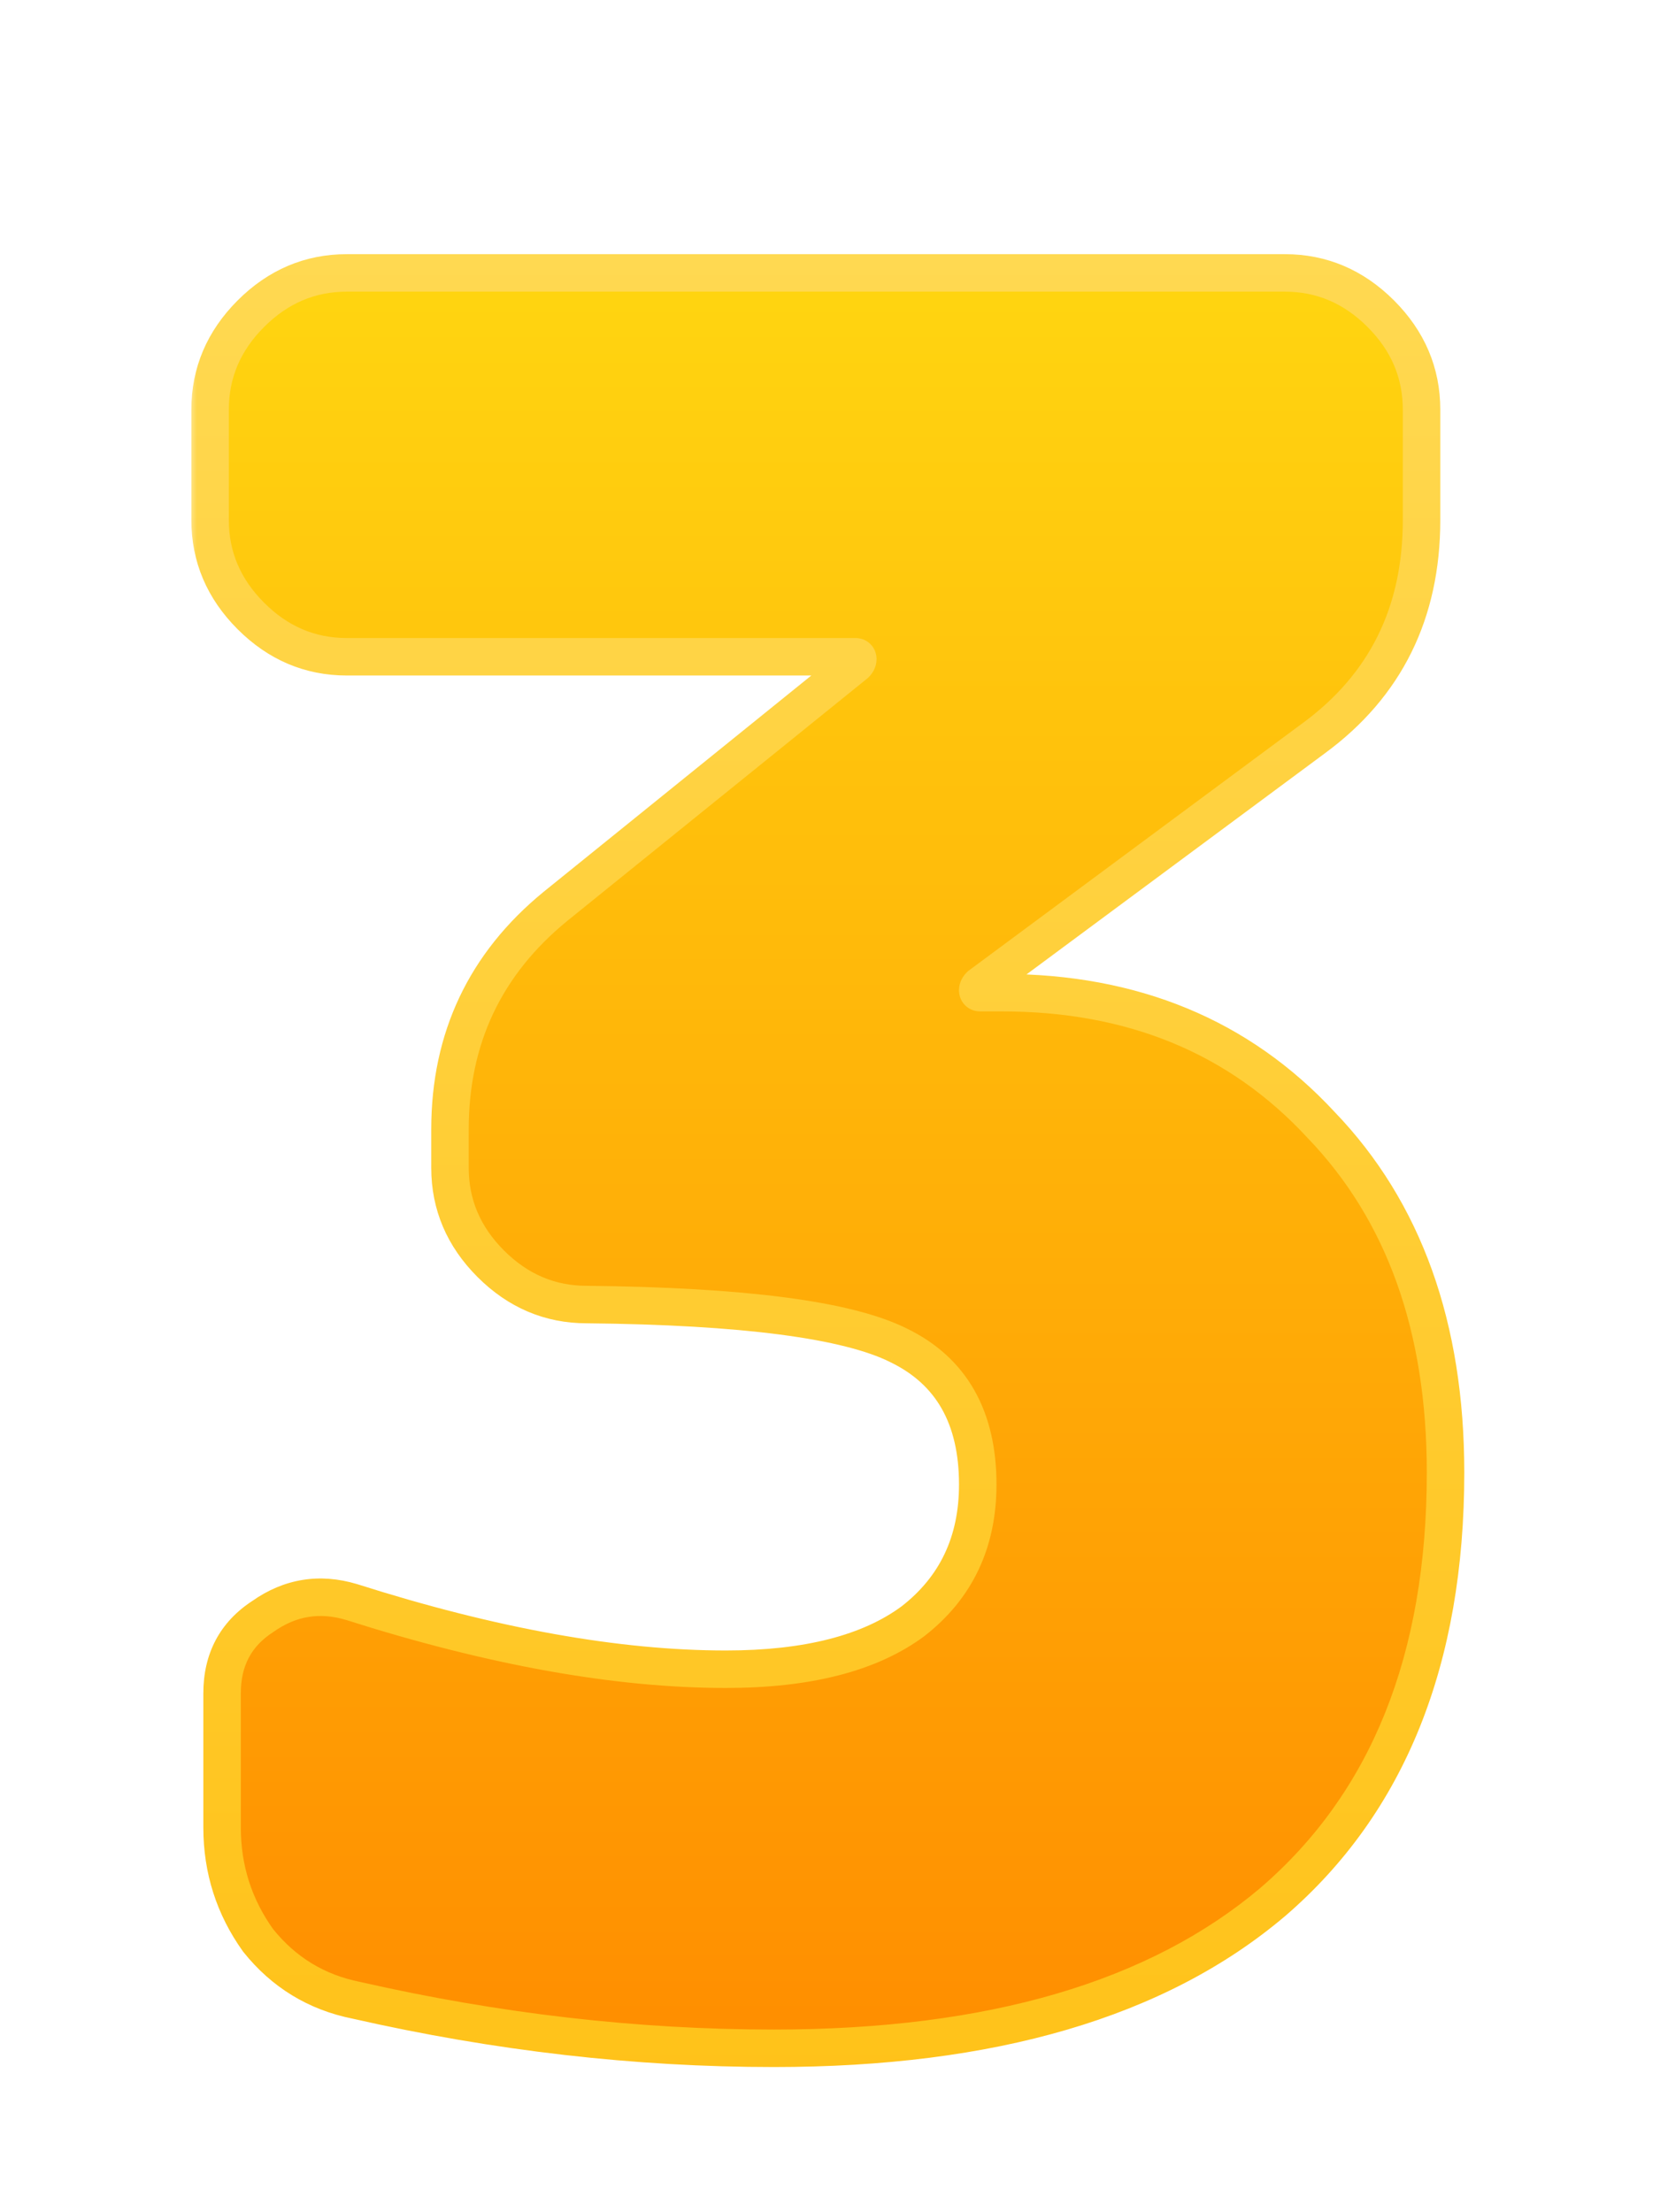<svg width="89" height="118" viewBox="0 0 89 118" fill="none" xmlns="http://www.w3.org/2000/svg">
<g filter="url(#filter0_ddii_2517_1917)">
<mask id="path-1-outside-1_2517_1917" maskUnits="userSpaceOnUse" x="10" y="6" width="69" height="98" fill="black">
<rect fill="white" x="10" y="6" width="69" height="98"/>
<path d="M53.45 45.96C60.447 45.96 66.122 48.307 70.474 53C74.911 57.608 77.13 63.795 77.13 71.56C77.13 81.544 74.058 89.181 67.914 94.472C61.77 99.677 52.895 102.28 41.29 102.28C33.951 102.28 26.527 101.427 19.018 99.72C16.885 99.293 15.135 98.227 13.77 96.52C12.49 94.728 11.85 92.723 11.85 90.504V83.336C11.85 81.544 12.575 80.179 14.026 79.24C15.477 78.216 17.055 77.96 18.762 78.472C26.271 80.861 32.927 82.056 38.73 82.056C43.082 82.056 46.41 81.203 48.714 79.496C51.018 77.704 52.17 75.272 52.17 72.2C52.17 68.616 50.762 66.141 47.946 64.776C45.215 63.411 39.669 62.685 31.306 62.6C29.343 62.6 27.637 61.875 26.186 60.424C24.735 58.973 24.01 57.267 24.01 55.304V53.256C24.01 48.392 25.887 44.424 29.642 41.352L45.642 28.424C45.727 28.339 45.77 28.253 45.77 28.168C45.77 28.083 45.727 28.04 45.642 28.04H18.506C16.543 28.04 14.837 27.315 13.386 25.864C11.935 24.413 11.21 22.707 11.21 20.744V14.856C11.21 12.893 11.935 11.187 13.386 9.736C14.837 8.285 16.543 7.56 18.506 7.56H68.554C70.517 7.56 72.223 8.285 73.674 9.736C75.125 11.187 75.85 12.893 75.85 14.856V20.744C75.85 25.693 73.93 29.576 70.09 32.392L52.298 45.576C52.213 45.661 52.17 45.747 52.17 45.832C52.17 45.917 52.213 45.96 52.298 45.96H53.45Z"/>
</mask>
<path d="M53.45 45.96C60.447 45.96 66.122 48.307 70.474 53C74.911 57.608 77.13 63.795 77.13 71.56C77.13 81.544 74.058 89.181 67.914 94.472C61.77 99.677 52.895 102.28 41.29 102.28C33.951 102.28 26.527 101.427 19.018 99.72C16.885 99.293 15.135 98.227 13.77 96.52C12.49 94.728 11.85 92.723 11.85 90.504V83.336C11.85 81.544 12.575 80.179 14.026 79.24C15.477 78.216 17.055 77.96 18.762 78.472C26.271 80.861 32.927 82.056 38.73 82.056C43.082 82.056 46.41 81.203 48.714 79.496C51.018 77.704 52.17 75.272 52.17 72.2C52.17 68.616 50.762 66.141 47.946 64.776C45.215 63.411 39.669 62.685 31.306 62.6C29.343 62.6 27.637 61.875 26.186 60.424C24.735 58.973 24.01 57.267 24.01 55.304V53.256C24.01 48.392 25.887 44.424 29.642 41.352L45.642 28.424C45.727 28.339 45.77 28.253 45.77 28.168C45.77 28.083 45.727 28.04 45.642 28.04H18.506C16.543 28.04 14.837 27.315 13.386 25.864C11.935 24.413 11.21 22.707 11.21 20.744V14.856C11.21 12.893 11.935 11.187 13.386 9.736C14.837 8.285 16.543 7.56 18.506 7.56H68.554C70.517 7.56 72.223 8.285 73.674 9.736C75.125 11.187 75.85 12.893 75.85 14.856V20.744C75.85 25.693 73.93 29.576 70.09 32.392L52.298 45.576C52.213 45.661 52.17 45.747 52.17 45.832C52.17 45.917 52.213 45.96 52.298 45.96H53.45Z" fill="url(#paint0_linear_2517_1917)"/>
<path d="M70.474 53L69.741 53.68L69.747 53.687L69.754 53.694L70.474 53ZM67.914 94.472L68.56 95.235L68.567 95.23L67.914 94.472ZM19.018 99.72L19.24 98.745L19.227 98.742L19.214 98.739L19.018 99.72ZM13.77 96.52L12.956 97.101L12.972 97.123L12.989 97.145L13.77 96.52ZM14.026 79.24L14.569 80.08L14.586 80.069L14.603 80.057L14.026 79.24ZM18.762 78.472L19.065 77.519L19.057 77.517L19.049 77.514L18.762 78.472ZM48.714 79.496L49.309 80.3L49.319 80.293L49.328 80.285L48.714 79.496ZM47.946 64.776L47.499 65.671L47.51 65.676L47.946 64.776ZM31.306 62.6L31.316 61.6H31.306V62.6ZM26.186 60.424L25.479 61.131H25.479L26.186 60.424ZM29.642 41.352L29.014 40.574L29.009 40.578L29.642 41.352ZM45.642 28.424L46.27 29.202L46.312 29.169L46.349 29.131L45.642 28.424ZM13.386 25.864L12.679 26.571H12.679L13.386 25.864ZM13.386 9.736L12.679 9.029H12.679L13.386 9.736ZM73.674 9.736L74.381 9.029L73.674 9.736ZM70.09 32.392L69.499 31.586L69.495 31.588L70.09 32.392ZM52.298 45.576L51.703 44.773L51.643 44.817L51.591 44.869L52.298 45.576ZM53.45 45.96V46.96C60.198 46.96 65.597 49.211 69.741 53.68L70.474 53L71.207 52.32C66.647 47.402 60.697 44.96 53.45 44.96V45.96ZM70.474 53L69.754 53.694C73.975 58.077 76.13 63.995 76.13 71.56H77.13H78.13C78.13 63.595 75.848 57.139 71.194 52.306L70.474 53ZM77.13 71.56H76.13C76.13 81.326 73.135 88.657 67.261 93.714L67.914 94.472L68.567 95.23C74.981 89.706 78.13 81.762 78.13 71.56H77.13ZM67.914 94.472L67.268 93.709C61.369 98.706 52.761 101.28 41.29 101.28V102.28V103.28C53.03 103.28 62.171 100.649 68.56 95.235L67.914 94.472ZM41.29 102.28V101.28C34.029 101.28 26.68 100.436 19.24 98.745L19.018 99.72L18.796 100.695C26.375 102.418 33.873 103.28 41.29 103.28V102.28ZM19.018 99.72L19.214 98.739C17.313 98.359 15.77 97.419 14.551 95.895L13.77 96.52L12.989 97.145C14.501 99.034 16.457 100.228 18.822 100.701L19.018 99.72ZM13.77 96.52L14.584 95.939C13.426 94.318 12.85 92.516 12.85 90.504H11.85H10.85C10.85 92.929 11.554 95.138 12.956 97.101L13.77 96.52ZM11.85 90.504H12.85V83.336H11.85H10.85V90.504H11.85ZM11.85 83.336H12.85C12.85 81.868 13.416 80.826 14.569 80.08L14.026 79.24L13.483 78.4C11.735 79.531 10.85 81.22 10.85 83.336H11.85ZM14.026 79.24L14.603 80.057C15.801 79.211 17.061 79.006 18.475 79.43L18.762 78.472L19.049 77.514C17.049 76.914 15.152 77.221 13.449 78.423L14.026 79.24ZM18.762 78.472L18.459 79.425C26.034 81.835 32.795 83.056 38.73 83.056V82.056V81.056C33.06 81.056 26.509 79.888 19.065 77.519L18.762 78.472ZM38.73 82.056V83.056C43.191 83.056 46.764 82.185 49.309 80.3L48.714 79.496L48.119 78.692C46.056 80.221 42.972 81.056 38.73 81.056V82.056ZM48.714 79.496L49.328 80.285C51.89 78.293 53.17 75.562 53.17 72.2H52.17H51.17C51.17 74.982 50.146 77.115 48.1 78.707L48.714 79.496ZM52.17 72.2H53.17C53.17 70.279 52.792 68.584 51.983 67.162C51.169 65.731 49.953 64.638 48.382 63.876L47.946 64.776L47.51 65.676C48.755 66.279 49.651 67.106 50.245 68.15C50.844 69.203 51.17 70.537 51.17 72.2H52.17ZM47.946 64.776L48.393 63.882C46.877 63.124 44.675 62.584 41.868 62.216C39.041 61.847 35.52 61.643 31.316 61.6L31.306 62.6L31.296 63.6C35.455 63.642 38.889 63.844 41.608 64.2C44.347 64.558 46.284 65.063 47.499 65.67L47.946 64.776ZM31.306 62.6V61.6C29.622 61.6 28.166 60.989 26.893 59.717L26.186 60.424L25.479 61.131C27.108 62.76 29.065 63.6 31.306 63.6V62.6ZM26.186 60.424L26.893 59.717C25.62 58.444 25.01 56.988 25.01 55.304H24.01H23.01C23.01 57.545 23.85 59.502 25.479 61.131L26.186 60.424ZM24.01 55.304H25.01V53.256H24.01H23.01V55.304H24.01ZM24.01 53.256H25.01C25.01 48.691 26.753 45.007 30.275 42.126L29.642 41.352L29.009 40.578C25.021 43.841 23.01 48.093 23.01 53.256H24.01ZM29.642 41.352L30.27 42.13L46.27 29.202L45.642 28.424L45.014 27.646L29.014 40.574L29.642 41.352ZM45.642 28.424L46.349 29.131C46.543 28.937 46.77 28.612 46.77 28.168H45.77H44.77C44.77 27.895 44.911 27.741 44.935 27.717L45.642 28.424ZM45.77 28.168H46.77C46.77 27.971 46.72 27.64 46.445 27.365C46.17 27.09 45.839 27.04 45.642 27.04V28.04V29.04C45.531 29.04 45.263 29.011 45.031 28.779C44.798 28.547 44.77 28.279 44.77 28.168H45.77ZM45.642 28.04V27.04H18.506V28.04V29.04H45.642V28.04ZM18.506 28.04V27.04C16.822 27.04 15.366 26.43 14.093 25.157L13.386 25.864L12.679 26.571C14.308 28.2 16.265 29.04 18.506 29.04V28.04ZM13.386 25.864L14.093 25.157C12.82 23.884 12.21 22.428 12.21 20.744H11.21H10.21C10.21 22.985 11.05 24.942 12.679 26.571L13.386 25.864ZM11.21 20.744H12.21V14.856H11.21H10.21V20.744H11.21ZM11.21 14.856H12.21C12.21 13.172 12.82 11.716 14.093 10.443L13.386 9.736L12.679 9.029C11.05 10.658 10.21 12.615 10.21 14.856H11.21ZM13.386 9.736L14.093 10.443C15.366 9.171 16.822 8.56 18.506 8.56V7.56V6.56C16.265 6.56 14.308 7.4 12.679 9.029L13.386 9.736ZM18.506 7.56V8.56H68.554V7.56V6.56H18.506V7.56ZM68.554 7.56V8.56C70.238 8.56 71.694 9.171 72.967 10.443L73.674 9.736L74.381 9.029C72.752 7.4 70.795 6.56 68.554 6.56V7.56ZM73.674 9.736L72.967 10.443C74.24 11.716 74.85 13.172 74.85 14.856H75.85H76.85C76.85 12.615 76.01 10.658 74.381 9.029L73.674 9.736ZM75.85 14.856H74.85V20.744H75.85H76.85V14.856H75.85ZM75.85 20.744H74.85C74.85 25.39 73.07 28.966 69.499 31.586L70.09 32.392L70.681 33.198C74.79 30.186 76.85 25.997 76.85 20.744H75.85ZM70.09 32.392L69.495 31.588L51.703 44.773L52.298 45.576L52.893 46.379L70.685 33.195L70.09 32.392ZM52.298 45.576L51.591 44.869C51.397 45.063 51.17 45.388 51.17 45.832H52.17H53.17C53.17 46.105 53.029 46.259 53.005 46.283L52.298 45.576ZM52.17 45.832H51.17C51.17 46.029 51.22 46.36 51.495 46.635C51.77 46.91 52.101 46.96 52.298 46.96V45.96V44.96C52.41 44.96 52.677 44.989 52.909 45.221C53.142 45.453 53.17 45.721 53.17 45.832H52.17ZM52.298 45.96V46.96H53.45V45.96V44.96H52.298V45.96Z" fill="url(#paint1_linear_2517_1917)" mask="url(#path-1-outside-1_2517_1917)"/>
</g>
<defs>
<filter id="filter0_ddii_2517_1917" x="0.211" y="0.56" width="87.92" height="116.72" filterUnits="userSpaceOnUse" color-interpolation-filters="sRGB">
<feFlood flood-opacity="0" result="BackgroundImageFix"/>
<feColorMatrix in="SourceAlpha" type="matrix" values="0 0 0 0 0 0 0 0 0 0 0 0 0 0 0 0 0 0 127 0" result="hardAlpha"/>
<feOffset dy="4"/>
<feGaussianBlur stdDeviation="5"/>
<feComposite in2="hardAlpha" operator="out"/>
<feColorMatrix type="matrix" values="0 0 0 0 0 0 0 0 0 0 0 0 0 0 0 0 0 0 0.3 0"/>
<feBlend mode="normal" in2="BackgroundImageFix" result="effect1_dropShadow_2517_1917"/>
<feColorMatrix in="SourceAlpha" type="matrix" values="0 0 0 0 0 0 0 0 0 0 0 0 0 0 0 0 0 0 127 0" result="hardAlpha"/>
<feOffset dy="4"/>
<feComposite in2="hardAlpha" operator="out"/>
<feColorMatrix type="matrix" values="0 0 0 0 0.878 0 0 0 0 0.357 0 0 0 0 0 0 0 0 1 0"/>
<feBlend mode="normal" in2="effect1_dropShadow_2517_1917" result="effect2_dropShadow_2517_1917"/>
<feBlend mode="normal" in="SourceGraphic" in2="effect2_dropShadow_2517_1917" result="shape"/>
<feColorMatrix in="SourceAlpha" type="matrix" values="0 0 0 0 0 0 0 0 0 0 0 0 0 0 0 0 0 0 127 0" result="hardAlpha"/>
<feOffset dy="4"/>
<feGaussianBlur stdDeviation="2"/>
<feComposite in2="hardAlpha" operator="arithmetic" k2="-1" k3="1"/>
<feColorMatrix type="matrix" values="0 0 0 0 1 0 0 0 0 1 0 0 0 0 1 0 0 0 0.45 0"/>
<feBlend mode="normal" in2="shape" result="effect3_innerShadow_2517_1917"/>
<feColorMatrix in="SourceAlpha" type="matrix" values="0 0 0 0 0 0 0 0 0 0 0 0 0 0 0 0 0 0 127 0" result="hardAlpha"/>
<feOffset dy="-5"/>
<feGaussianBlur stdDeviation="2"/>
<feComposite in2="hardAlpha" operator="arithmetic" k2="-1" k3="1"/>
<feColorMatrix type="matrix" values="0 0 0 0 0 0 0 0 0 0 0 0 0 0 0 0 0 0 0.05 0"/>
<feBlend mode="normal" in2="effect3_innerShadow_2517_1917" result="effect4_innerShadow_2517_1917"/>
</filter>
<linearGradient id="paint0_linear_2517_1917" x1="44.5" y1="9" x2="44.5" y2="102" gradientUnits="userSpaceOnUse">
<stop stop-color="#FFD410"/>
<stop offset="1" stop-color="#FF8E00"/>
</linearGradient>
<linearGradient id="paint1_linear_2517_1917" x1="44.5" y1="-42" x2="44.5" y2="148" gradientUnits="userSpaceOnUse">
<stop stop-color="#FFE46D"/>
<stop offset="1" stop-color="#FFB800"/>
</linearGradient>
</defs>
</svg>
